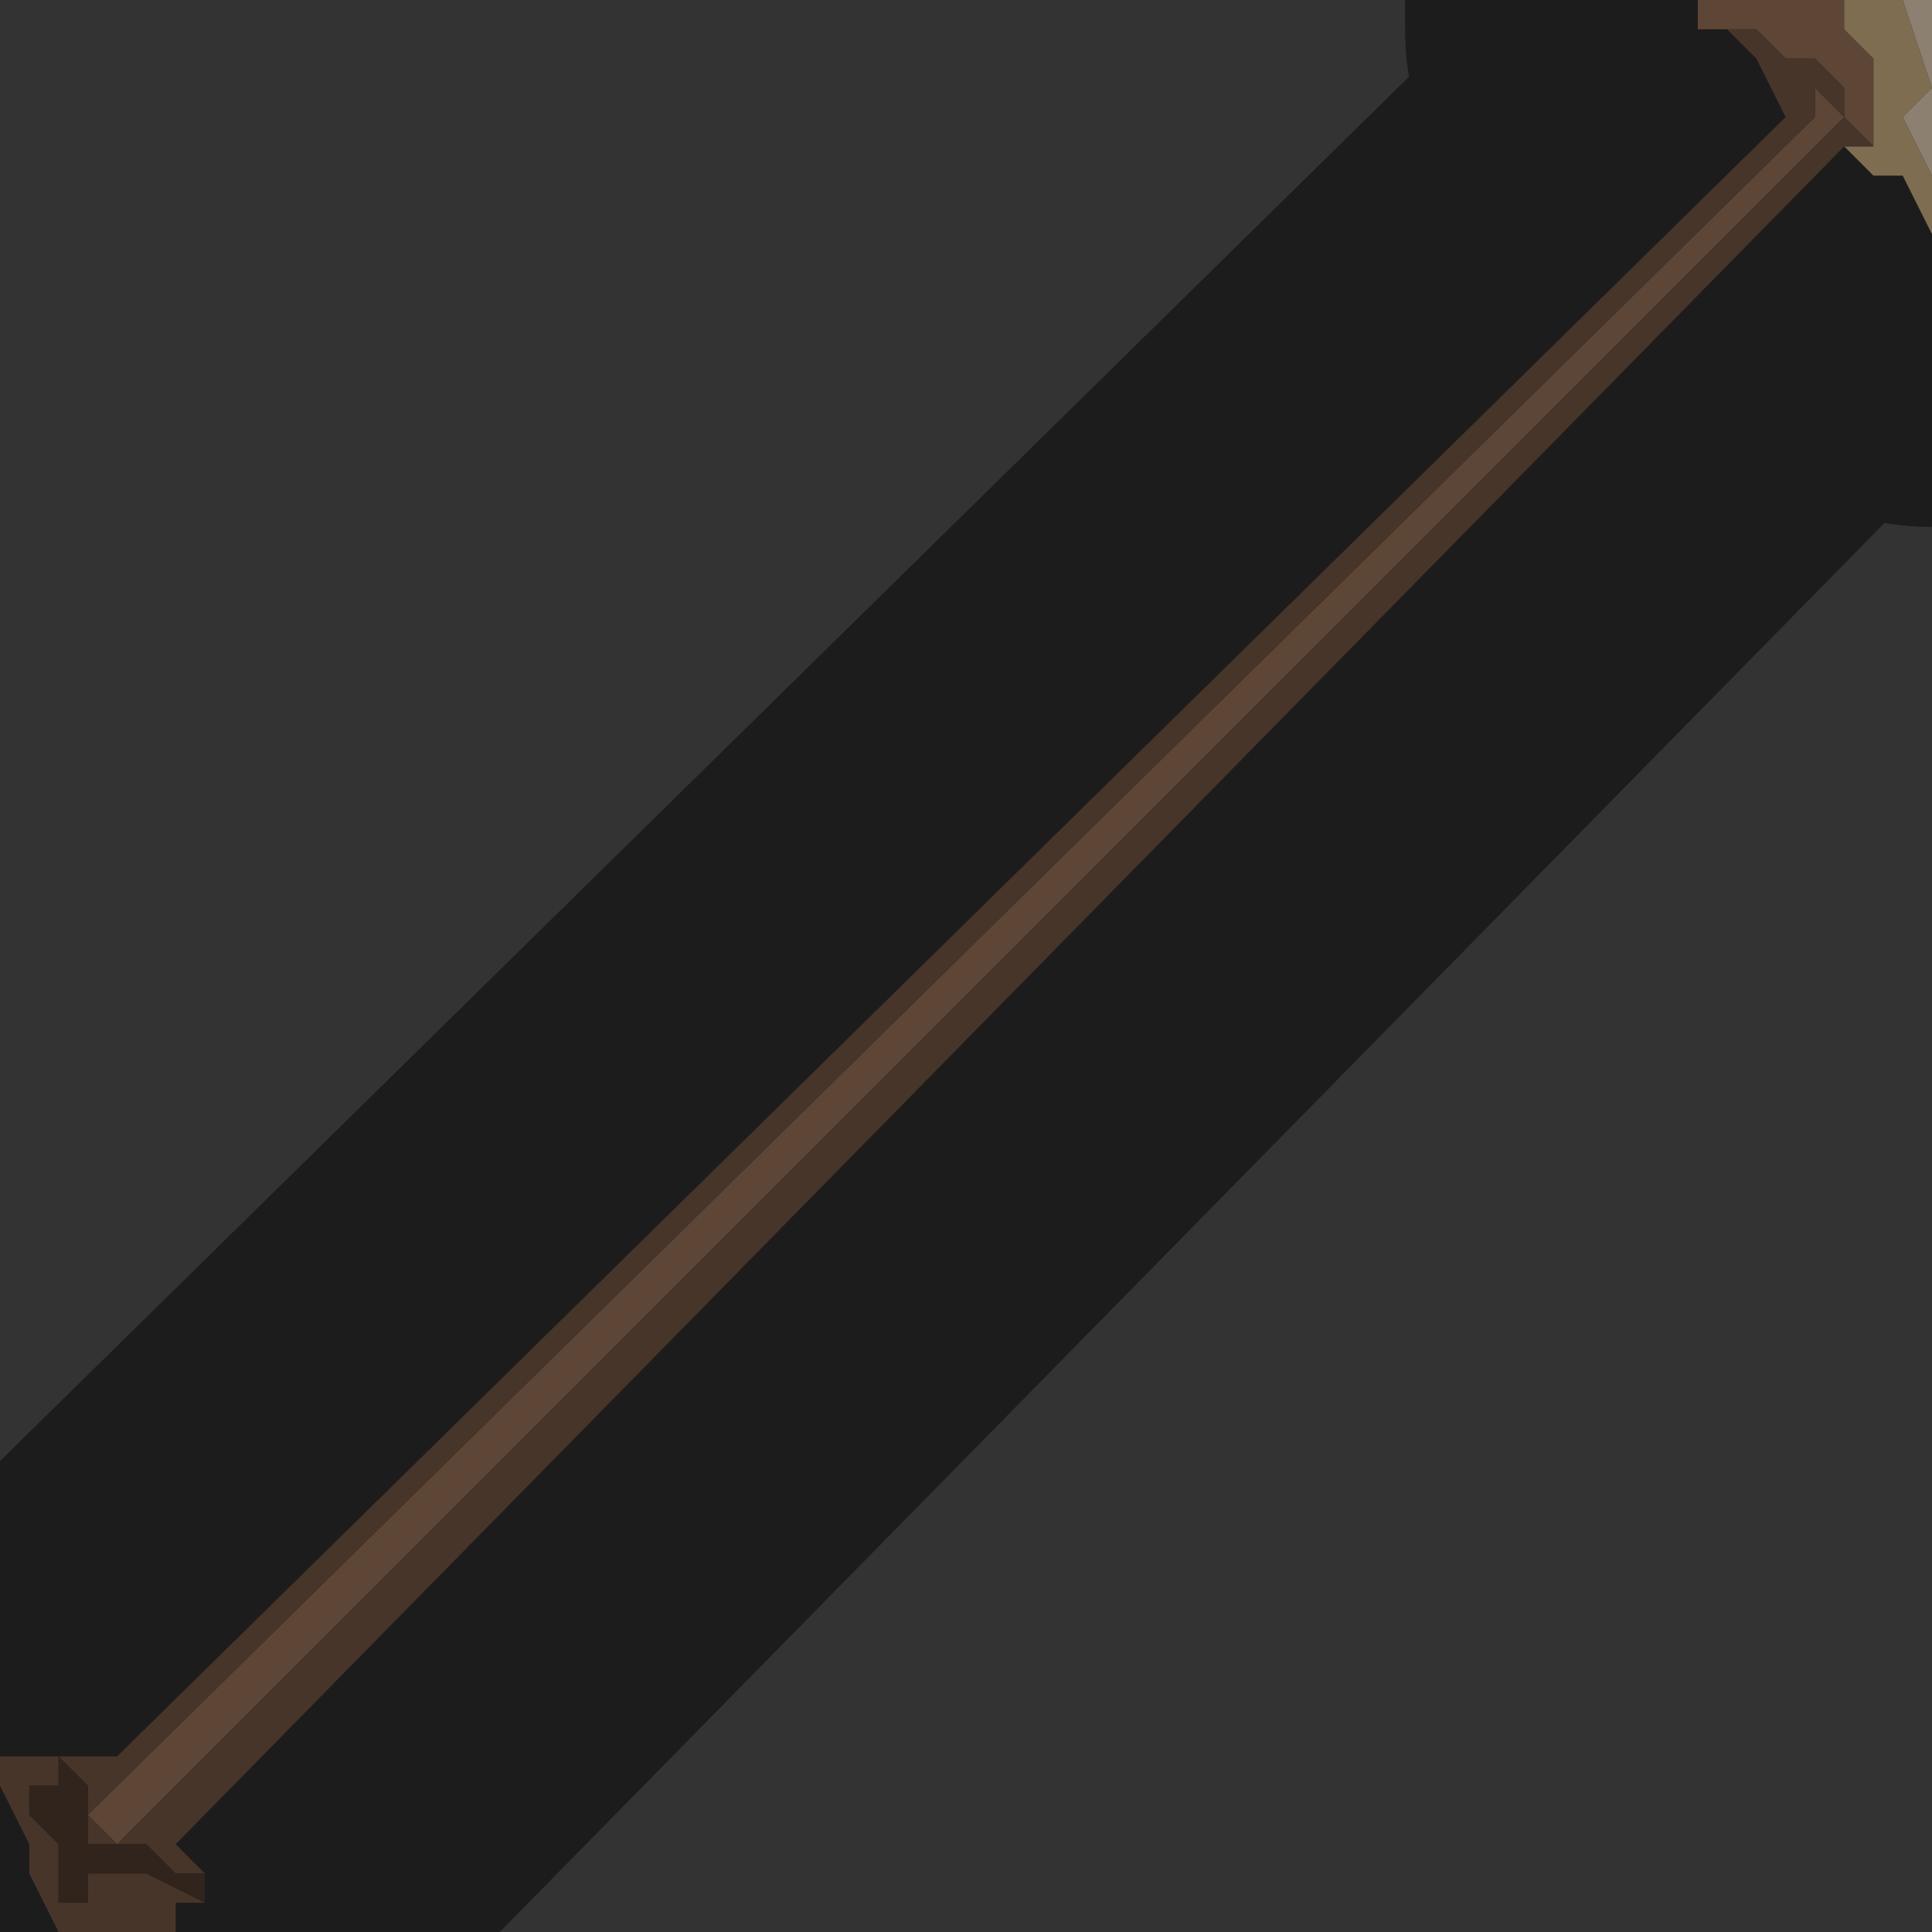 <?xml version="1.0" encoding="UTF-8" standalone="no"?>
<svg xmlns:xlink="http://www.w3.org/1999/xlink" height="3.3px" width="3.3px" xmlns="http://www.w3.org/2000/svg">
  <rect width="100%" height="100%" fill="#333333" stroke="none"/>
  <g transform="matrix(1.0, 0.0, 0.0, 1.0, 1.55, 1.8)">
    <path d="M1.4 -1.8 L1.5 -1.8 1.6 -1.8 1.6 -1.75 1.6 -1.75 1.65 -1.7 1.7 -1.7 1.7 -1.7 1.65 -1.7 1.65 -1.65 1.65 -1.55 1.6 -1.6 1.6 -1.6 -1.35 1.35 -1.4 1.3 1.55 -1.6 1.55 -1.65 1.6 -1.6 1.6 -1.6 1.6 -1.65 1.55 -1.7 1.5 -1.7 Q1.5 -1.7 1.45 -1.75 L1.4 -1.75 1.35 -1.75 1.35 -1.8 1.4 -1.8 M-1.4 1.3 L-1.4 1.3" fill="#ac7f64" fill-rule="evenodd" stroke="none"/>
    <path d="M1.65 -1.55 L1.65 -1.65 1.65 -1.7 1.7 -1.7 1.7 -1.7 1.65 -1.7 1.6 -1.75 1.6 -1.75 1.6 -1.8 1.5 -1.8 1.4 -1.8 1.7 -1.8 1.75 -1.65 1.7 -1.6 1.75 -1.5 1.75 -1.4 1.7 -1.5 1.65 -1.5 1.6 -1.55 1.65 -1.55 1.65 -1.55" fill="#e7c694" fill-rule="evenodd" stroke="none"/>
    <path d="M1.35 -1.75 L1.4 -1.75 1.45 -1.75 Q1.5 -1.7 1.5 -1.7 L1.55 -1.7 1.6 -1.65 1.6 -1.6 1.6 -1.6 1.55 -1.65 1.55 -1.6 -1.4 1.3 -1.35 1.35 1.6 -1.6 1.6 -1.6 1.65 -1.55 1.6 -1.55 -1.25 1.35 -1.25 1.35 -1.2 1.4 -1.25 1.4 -1.25 1.4 -1.3 1.35 -1.35 1.35 -1.4 1.35 -1.4 1.3 -1.4 1.25 Q-1.35 1.25 -1.4 1.25 L-1.45 1.2 -1.45 1.25 -1.45 1.25 -1.45 1.25 -1.5 1.25 -1.5 1.3 -1.5 1.25 -1.5 1.3 -1.45 1.35 -1.45 1.45 -1.4 1.45 -1.4 1.45 -1.35 1.45 -1.35 1.45 -1.4 1.45 -1.4 1.4 -1.35 1.4 -1.35 1.4 -1.3 1.45 -1.35 1.4 -1.35 1.4 -1.3 1.4 -1.2 1.45 -1.25 1.45 -1.25 1.5 -1.3 1.5 -1.45 1.5 -1.5 1.4 -1.5 1.35 -1.5 1.35 -1.55 1.25 -1.55 1.2 -1.5 1.2 -1.45 1.2 -1.35 1.2 1.5 -1.6 1.45 -1.7 1.4 -1.75 1.35 -1.75 M1.65 -1.55 L1.65 -1.55" fill="#83604c" fill-rule="evenodd" stroke="none"/>
    <path d="M1.75 -1.5 L1.7 -1.6 1.75 -1.65 1.7 -1.8 1.75 -1.8 Q1.75 -1.75 1.75 -1.6 L1.75 -1.5" fill="#ffebcd" fill-rule="evenodd" stroke="none"/>
    <path d="M-1.4 1.3 L-1.4 1.3 -1.4 1.35 -1.35 1.35 -1.3 1.35 -1.25 1.4 -1.25 1.4 -1.2 1.4 -1.2 1.4 -1.2 1.45 -1.3 1.4 -1.35 1.4 -1.35 1.4 -1.3 1.45 -1.35 1.4 -1.35 1.4 -1.4 1.4 -1.4 1.45 -1.35 1.45 -1.35 1.45 -1.4 1.45 -1.4 1.45 -1.45 1.45 -1.45 1.35 -1.5 1.3 -1.5 1.25 -1.5 1.3 -1.5 1.25 -1.45 1.25 -1.45 1.25 -1.45 1.25 -1.45 1.2 -1.4 1.25 Q-1.35 1.25 -1.4 1.25 L-1.4 1.3" fill="#584133" fill-rule="evenodd" stroke="none"/>
    <path d="M1.4 -1.8 L1.35 -1.8 1.35 -1.75 1.4 -1.75 1.45 -1.7 1.5 -1.6 -1.35 1.2 -1.45 1.2 -1.5 1.2 -1.55 1.2 -1.55 1.25 -1.5 1.35 -1.5 1.35 -1.5 1.4 -1.45 1.5 -1.3 1.5 -1.25 1.5 -1.25 1.45 -1.2 1.45 -1.2 1.4 -1.2 1.4 -1.25 1.35 -1.25 1.35 1.6 -1.55 1.65 -1.5 1.7 -1.5 1.75 -1.4 1.75 -1.5 1.75 -1.6 Q1.75 -1.75 1.75 -1.8 L1.7 -1.8 1.4 -1.8 Z" fill="none" stroke="#000000" stroke-linecap="round" stroke-linejoin="round" stroke-opacity="0.451" stroke-width="1.0"/>
  </g>
</svg>
